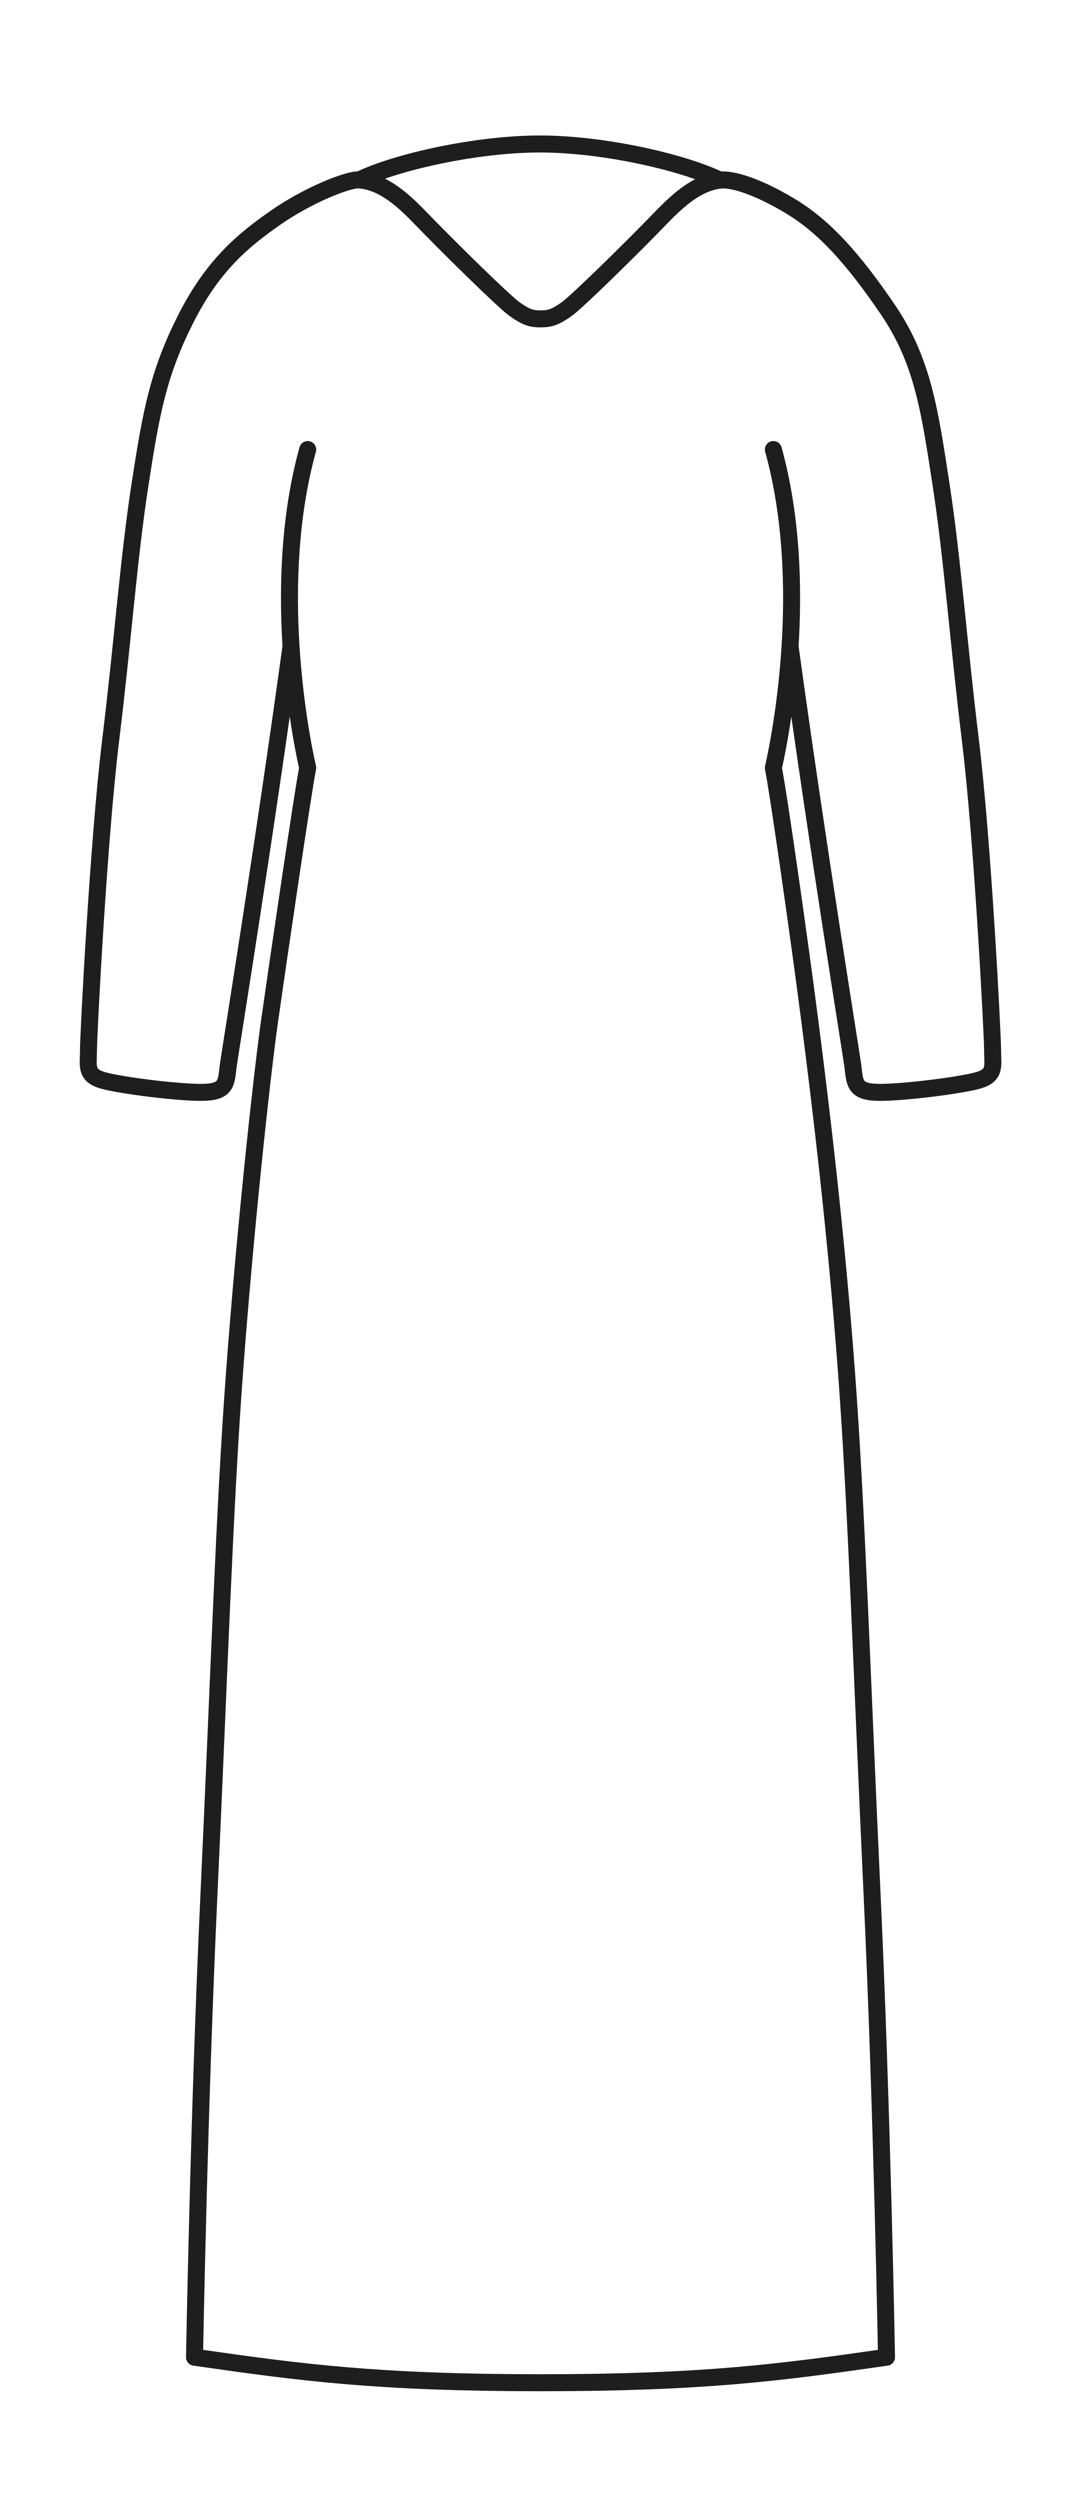 <svg width="64" height="147" viewBox="0 0 64 147" fill="none" xmlns="http://www.w3.org/2000/svg">
<path d="M18.1 26.432C17.008 30.376 16.904 34.582 17.118 38.005M45.492 26.432C46.585 30.378 46.689 34.585 46.474 38.009M21.139 10.578C23.297 9.532 28 8.466 31.759 8.466C35.518 8.466 40.182 9.545 42.34 10.591M21.139 10.578C20.489 10.521 18.101 11.481 16.219 12.793C14.338 14.104 12.53 15.573 10.926 18.75C9.323 21.927 8.902 24.155 8.234 28.5C7.565 32.845 7.225 37.678 6.508 43.536C5.792 49.395 5.204 60.853 5.204 61.753C5.204 62.653 5.001 63.216 6.035 63.519C7.07 63.822 10.705 64.276 12.042 64.226C13.379 64.175 13.301 63.606 13.43 62.636C13.527 61.903 15.529 49.59 17.118 38.005M21.139 10.578C22.485 10.695 23.591 11.635 24.709 12.793C26.367 14.509 29.655 17.75 30.3 18.199C30.945 18.647 31.244 18.75 31.797 18.75C32.349 18.75 32.658 18.647 33.303 18.199C33.948 17.75 37.236 14.509 38.894 12.793C39.977 11.671 41.05 10.753 42.34 10.591M42.34 10.591C43.025 10.505 44.469 10.907 46.474 12.108C48.479 13.31 50.162 15.172 52.224 18.199C54.287 21.225 54.689 24.155 55.358 28.5C56.026 32.845 56.367 37.678 57.083 43.536C57.8 49.395 58.388 60.853 58.388 61.753C58.388 62.653 58.591 63.216 57.556 63.519C56.522 63.822 52.887 64.276 51.55 64.226C50.212 64.175 50.29 63.606 50.162 62.636C50.065 61.903 48.062 49.593 46.474 38.009M46.474 38.009C46.215 42.15 45.491 45.145 45.491 45.145C45.79 46.646 46.981 54.943 47.633 60C48.284 65.057 49.194 72.6 49.795 80.7C50.396 88.8 50.695 98.4 51.295 111.3C51.895 124.2 52.148 138.6 52.148 138.6C45.895 139.5 41.395 140.1 31.795 140.1C22.195 140.1 17.695 139.5 11.442 138.6C11.442 138.6 11.695 124.2 12.295 111.3C12.895 98.4 13.194 88.8 13.795 80.7C14.396 72.6 15.378 63.409 15.862 60C16.347 56.591 17.802 46.646 18.101 45.145C18.101 45.145 17.377 42.148 17.118 38.005" stroke="#1E1E1E" stroke-linecap="round" stroke-linejoin="round"/>
</svg>
